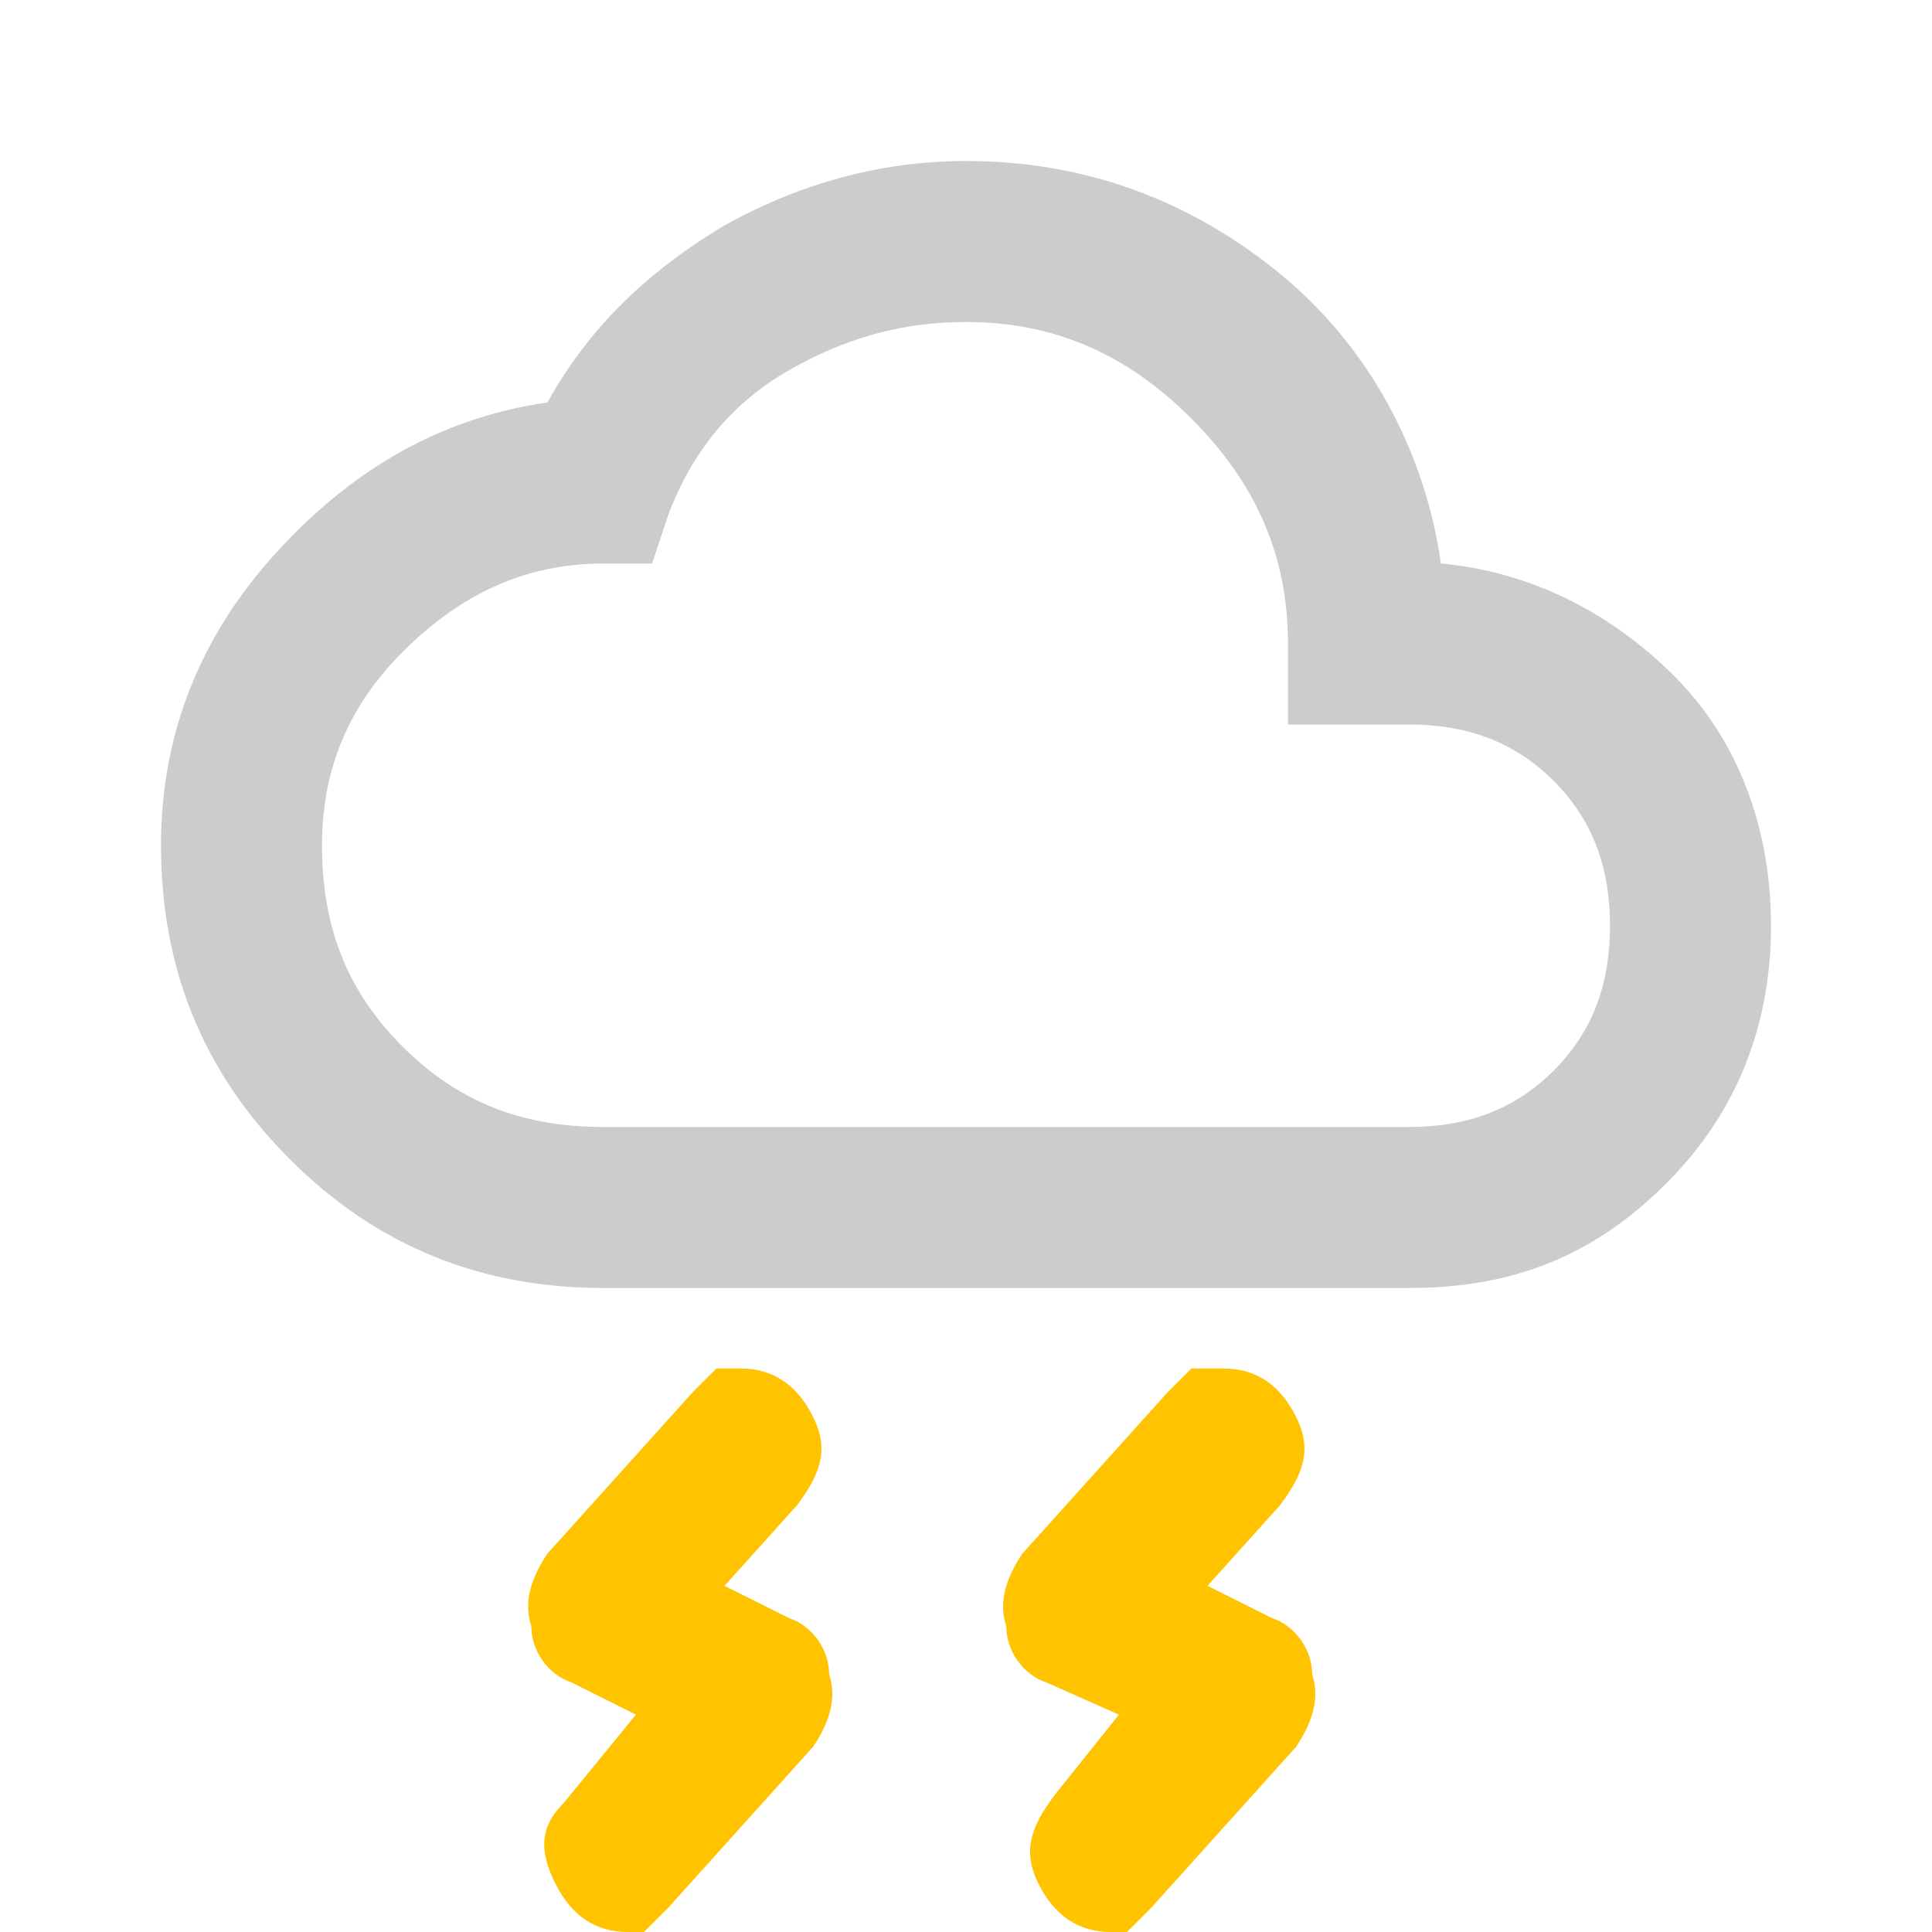 <?xml version="1.0" encoding="utf-8"?>
<!-- Generator: Adobe Illustrator 27.7.0, SVG Export Plug-In . SVG Version: 6.00 Build 0)  -->
<svg version="1.1" id="Layer_1" xmlns="http://www.w3.org/2000/svg" xmlns:xlink="http://www.w3.org/1999/xlink" x="0px" y="0px"
	 viewBox="0 0 24 24" style="enable-background:new 0 0 24 24;" xml:space="preserve">
<style type="text/css">
	.st0{fill:#CCCCCC;}
	.st1{fill:#FFC300;}
</style>
<path class="st0" d="M7.5,16c-1.5,0-2.8-0.5-3.9-1.6S2,12,2,10.5c0-1.4,0.5-2.6,1.4-3.6S5.4,5.2,6.8,5C7.3,4.1,8,3.4,9,2.8
	C9.9,2.3,10.9,2,12,2c1.5,0,2.8,0.5,3.9,1.4s1.8,2.2,2,3.6c1.1,0.1,2.1,0.6,2.9,1.4s1.2,1.9,1.2,3.1c0,1.2-0.4,2.3-1.3,3.2
	S18.8,16,17.5,16H7.5z M7.5,14h10c0.7,0,1.3-0.2,1.8-0.7c0.5-0.5,0.7-1.1,0.7-1.8s-0.2-1.3-0.7-1.8C18.8,9.2,18.2,9,17.5,9H16V8
	c0-1.1-0.4-2-1.2-2.8S13.1,4,12,4c-0.8,0-1.5,0.2-2.2,0.6s-1.2,1-1.5,1.8L8.1,7H7.5C6.5,7,5.7,7.4,5,8.1s-1,1.5-1,2.4
	c0,1,0.3,1.8,1,2.5C5.7,13.7,6.5,14,7.5,14z"/>
<path class="st1" d="M13.9,21.3l-0.9-0.4c-0.3-0.1-0.5-0.4-0.5-0.7c-0.1-0.3,0-0.6,0.2-0.9l1.8-2c0.1-0.1,0.2-0.2,0.3-0.3
	C15,17,15.1,17,15.2,17c0.4,0,0.7,0.2,0.9,0.6c0.2,0.4,0.1,0.7-0.2,1.1l-0.9,1l0.8,0.4c0.3,0.1,0.5,0.4,0.5,0.7
	c0.1,0.3,0,0.6-0.2,0.9l-1.8,2c-0.1,0.1-0.2,0.2-0.3,0.3C14,24,13.9,24,13.8,24c-0.4,0-0.7-0.2-0.9-0.6c-0.2-0.4-0.1-0.7,0.2-1.1
	L13.9,21.3z"/>
<path class="st1" d="M7.9,21.3l-0.8-0.4c-0.3-0.1-0.5-0.4-0.5-0.7c-0.1-0.3,0-0.6,0.2-0.9l1.8-2c0.1-0.1,0.2-0.2,0.3-0.3
	C9,17,9.1,17,9.2,17c0.4,0,0.7,0.2,0.9,0.6c0.2,0.4,0.1,0.7-0.2,1.1l-0.9,1l0.8,0.4c0.3,0.1,0.5,0.4,0.5,0.7c0.1,0.3,0,0.6-0.2,0.9
	l-1.8,2c-0.1,0.1-0.2,0.2-0.3,0.3C8,24,7.9,24,7.8,24c-0.4,0-0.7-0.2-0.9-0.6S6.7,22.7,7,22.4L7.9,21.3z"/>
</svg>
